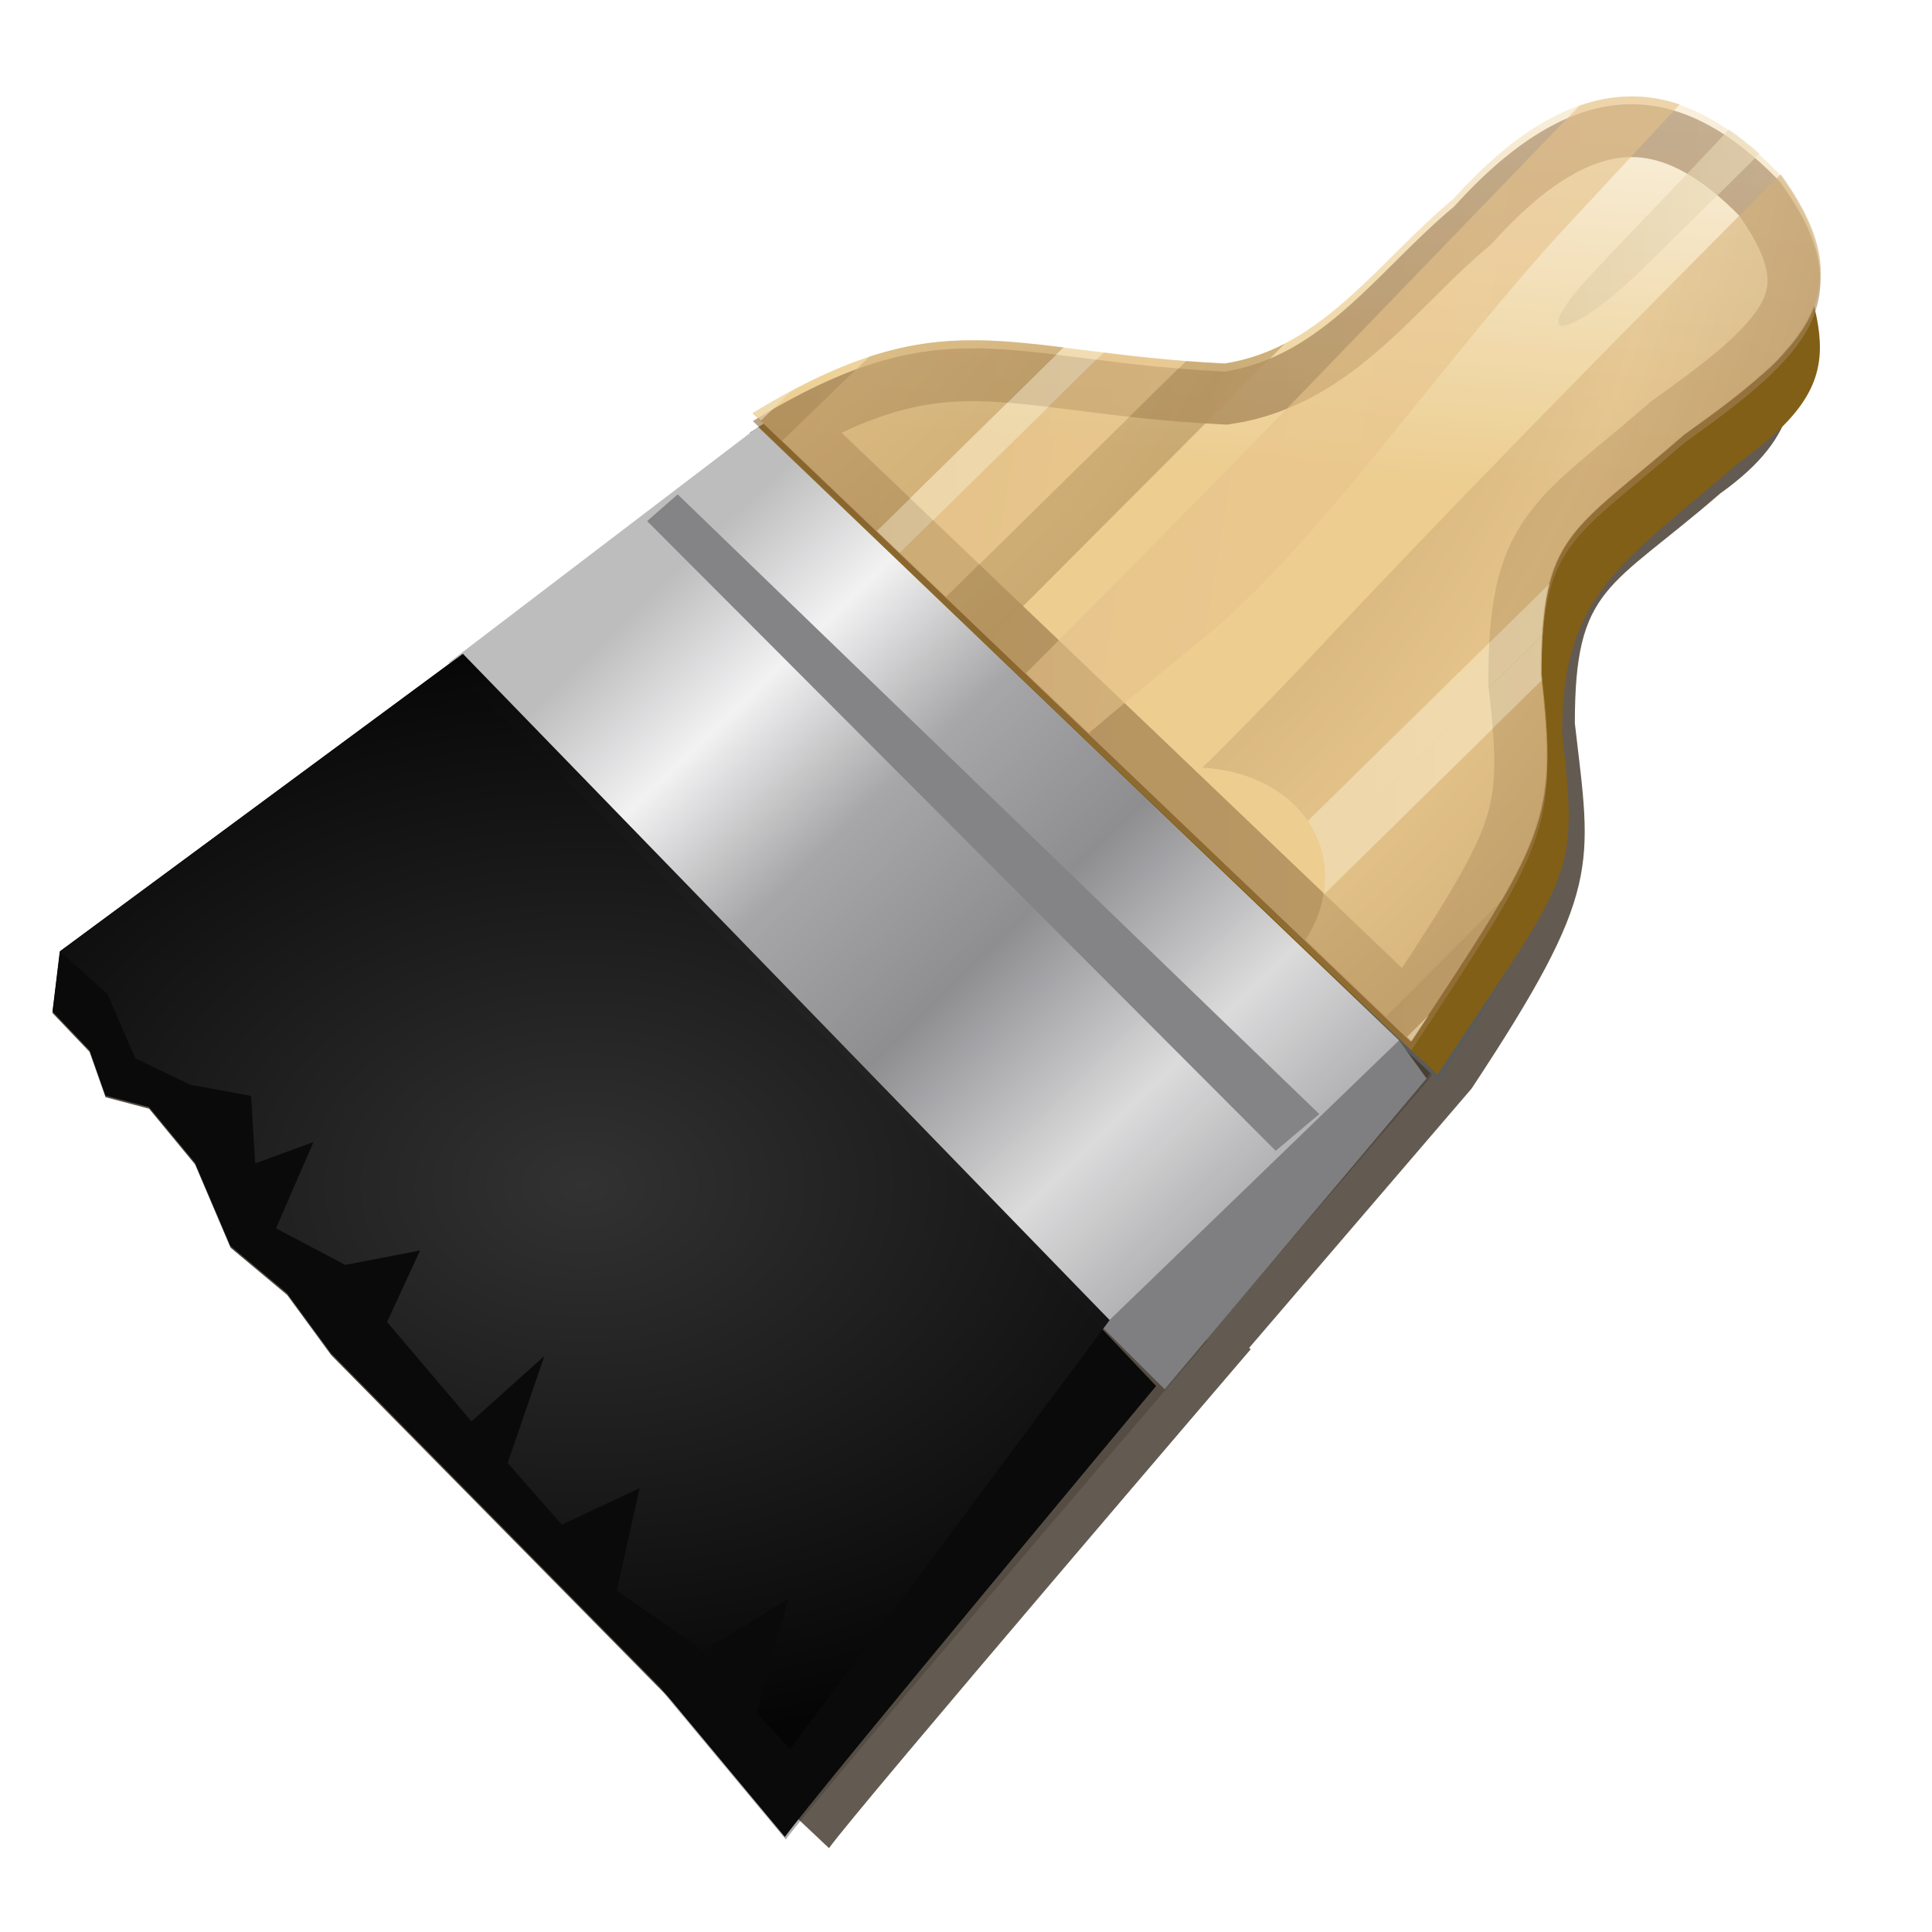 <?xml version="1.0" encoding="UTF-8" standalone="no"?>
<!-- Created with Inkscape (http://www.inkscape.org/) -->

<svg
   xmlns:dc="http://purl.org/dc/elements/1.1/"
   xmlns:cc="http://creativecommons.org/ns#"
   xmlns:rdf="http://www.w3.org/1999/02/22-rdf-syntax-ns#"
   xmlns:svg="http://www.w3.org/2000/svg"
   xmlns="http://www.w3.org/2000/svg"
   xmlns:xlink="http://www.w3.org/1999/xlink"
   xmlns:sodipodi="http://sodipodi.sourceforge.net/DTD/sodipodi-0.dtd"
   xmlns:inkscape="http://www.inkscape.org/namespaces/inkscape"
   width="128"
   height="128"
   viewBox="0 0 33.867 33.867"
   version="1.1"
   id="svg8"
   inkscape:version="0.92.4 (unknown)"
   sodipodi:docname="lc_formatpaintbrush.svg"
   inkscape:export-filename="/home/rizmut/Dokumen/Rizmut/Github/libreoffice-style-karasa-jaga/build/next/cmd/lc_formatpaintbrush.png"
   inkscape:export-xdpi="18.000002"
   inkscape:export-ydpi="18.000002">
  <defs
     id="defs2">
    <filter
       inkscape:collect="always"
       style="color-interpolation-filters:sRGB"
       id="filter1678"
       x="-0.039"
       width="1.078"
       y="-0.04"
       height="1.081">
      <feGaussianBlur
         inkscape:collect="always"
         stdDeviation="1.799"
         id="feGaussianBlur1680" />
    </filter>
    <linearGradient
       inkscape:collect="always"
       xlink:href="#linearGradient12192"
       id="linearGradient12198"
       x1="17.921"
       y1="-43.165"
       x2="73.562"
       y2="-33.862"
       gradientUnits="userSpaceOnUse"
       gradientTransform="matrix(0.231,0.171,-0.171,0.231,-1.357,280.595)" />
    <linearGradient
       inkscape:collect="always"
       id="linearGradient12192">
      <stop
         style="stop-color:#bdbdbe;stop-opacity:1;"
         offset="0"
         id="stop12194" />
      <stop
         id="stop12200"
         offset="0.067"
         style="stop-color:#bdbdbe;stop-opacity:1" />
      <stop
         style="stop-color:#f3f3f3;stop-opacity:0.996"
         offset="0.215"
         id="stop12202" />
      <stop
         id="stop12204"
         offset="0.384"
         style="stop-color:#a7a7a9;stop-opacity:1" />
      <stop
         style="stop-color:#8e8e91;stop-opacity:1"
         offset="0.582"
         id="stop12206" />
      <stop
         id="stop12208"
         offset="0.803"
         style="stop-color:#dcdcdc;stop-opacity:0.992" />
      <stop
         style="stop-color:#a7a7aa;stop-opacity:0.969"
         offset="1"
         id="stop12196" />
    </linearGradient>
    <radialGradient
       inkscape:collect="always"
       xlink:href="#linearGradient892"
       id="radialGradient894"
       cx="9.631"
       cy="284.931"
       fx="9.631"
       fy="284.931"
       r="9.402"
       gradientTransform="matrix(1.434,-0.011,0.008,1.012,-7.118,-2.961)"
       gradientUnits="userSpaceOnUse" />
    <linearGradient
       inkscape:collect="always"
       id="linearGradient892">
      <stop
         style="stop-color:#333333;stop-opacity:0.978"
         offset="0"
         id="stop888" />
      <stop
         style="stop-color:#050505;stop-opacity:1"
         offset="1"
         id="stop890" />
    </linearGradient>
    <filter
       inkscape:collect="always"
       style="color-interpolation-filters:sRGB"
       id="filter1648"
       x="-0.039"
       width="1.079"
       y="-0.04"
       height="1.08">
      <feGaussianBlur
         inkscape:collect="always"
         stdDeviation="1.822"
         id="feGaussianBlur1650" />
    </filter>
    <clipPath
       clipPathUnits="userSpaceOnUse"
       id="clipPath1255">
      <path
         style="fill:#ff00ff;fill-opacity:1;fill-rule:evenodd;stroke:none;stroke-width:1.187px;stroke-linecap:butt;stroke-linejoin:miter;stroke-opacity:1"
         d="m 46.244,51.06 c 14.006,-8.69 18.413,-4.49 34.462,-3.675 7.192,-1.127 11.312,-7.653 16.771,-12.251 9.267,-10.43 16.791,-9.192 23.772,-1.891 6.367,8.868 1.887,13.005 -6.947,19.417 -8.289,7.318 -10.461,7.326 -10.461,17.808 1.239,10.906 0.346,12.152 -9.49,27.284 z"
         id="path1257"
         inkscape:connector-curvature="0"
         sodipodi:nodetypes="cccccccc" />
    </clipPath>
    <clipPath
       id="XMLID_35_">
      <use
         id="use47"
         x="0"
         y="0"
         width="150"
         height="143"
         xlink:href="#XMLID_7_" />
    </clipPath>
    <linearGradient
       id="XMLID_36_"
       x1="20.8"
       y1="52.937"
       x2="64.229"
       gradientUnits="userSpaceOnUse"
       y2="52.937">
      <stop
         offset="0"
         id="stop52"
         style="stop-color:#DCCBA5" />
      <stop
         offset="1"
         id="stop54"
         style="stop-color:#FFF0D0" />
    </linearGradient>
    <radialGradient
       id="XMLID_37_"
       r="121.083"
       cy="15.904"
       cx="19.87"
       gradientUnits="userSpaceOnUse">
      <stop
         offset="0.046"
         id="stop59"
         style="stop-color:#B3925D" />
      <stop
         offset="0.28"
         id="stop61"
         style="stop-color:#DEBC85" />
      <stop
         offset="0.566"
         id="stop63"
         style="stop-color:#B3925D" />
      <stop
         offset="0.789"
         id="stop65"
         style="stop-color:#DEBC85" />
      <stop
         offset="1"
         id="stop67"
         style="stop-color:#B3925D" />
    </radialGradient>
    <linearGradient
       id="XMLID_38_"
       x1="15.87"
       y1="57.24"
       x2="106.54"
       gradientUnits="userSpaceOnUse"
       y2="57.24">
      <stop
         offset="0"
         id="stop72"
         style="stop-color:#DCCBA5" />
      <stop
         offset="1"
         id="stop74"
         style="stop-color:#FFF0D0" />
    </linearGradient>
    <linearGradient
       id="XMLID_39_"
       x1="105.061"
       y1="28.249"
       x2="135.87"
       gradientUnits="userSpaceOnUse"
       y2="28.249">
      <stop
         offset="0"
         id="stop79"
         style="stop-color:#DCCBA5" />
      <stop
         offset="1"
         id="stop81"
         style="stop-color:#FFF0D0" />
    </linearGradient>
    <radialGradient
       id="XMLID_40_"
       r="121.083"
       cy="15.904"
       cx="19.87"
       gradientUnits="userSpaceOnUse">
      <stop
         offset="0.046"
         id="stop86"
         style="stop-color:#B3925D" />
      <stop
         offset="0.28"
         id="stop88"
         style="stop-color:#DEBC85" />
      <stop
         offset="0.566"
         id="stop90"
         style="stop-color:#B3925D" />
      <stop
         offset="0.789"
         id="stop92"
         style="stop-color:#DEBC85" />
      <stop
         offset="1"
         id="stop94"
         style="stop-color:#B3925D" />
    </radialGradient>
    <radialGradient
       inkscape:collect="always"
       id="radialGradient2853"
       r="121.083"
       cx="19.87"
       cy="15.904"
       gradientUnits="userSpaceOnUse"
       xlink:href="#XMLID_41_" />
    <radialGradient
       id="XMLID_41_"
       r="121.083"
       cy="15.904"
       cx="19.87"
       gradientUnits="userSpaceOnUse">
      <stop
         offset="0.046"
         id="stop99"
         style="stop-color:#B3925D" />
      <stop
         offset="0.28"
         id="stop101"
         style="stop-color:#DEBC85" />
      <stop
         offset="0.566"
         id="stop103"
         style="stop-color:#B3925D" />
      <stop
         offset="0.789"
         id="stop105"
         style="stop-color:#DEBC85" />
      <stop
         offset="1"
         id="stop107"
         style="stop-color:#B3925D" />
    </radialGradient>
    <linearGradient
       id="XMLID_42_"
       x1="36.259"
       y1="82.1"
       x2="135.87"
       gradientUnits="userSpaceOnUse"
       y2="82.1">
      <stop
         offset="0"
         id="stop112"
         style="stop-color:#DCCBA5" />
      <stop
         offset="1"
         id="stop114"
         style="stop-color:#FFF0D0" />
    </linearGradient>
    <linearGradient
       id="XMLID_43_"
       x1="71.479"
       y1="102.447"
       x2="112.57"
       gradientUnits="userSpaceOnUse"
       y2="102.447">
      <stop
         offset="0"
         id="stop119"
         style="stop-color:#DCCBA5" />
      <stop
         offset="1"
         id="stop121"
         style="stop-color:#FFF0D0" />
    </linearGradient>
    <linearGradient
       id="XMLID_44_"
       x1="-66.382"
       y1="23.273"
       x2="205.618"
       gradientUnits="userSpaceOnUse"
       y2="67.273">
      <stop
         offset="0.046"
         id="stop126"
         style="stop-color:#E8C48B" />
      <stop
         offset="0.28"
         id="stop128"
         style="stop-color:#CCAD7A" />
      <stop
         offset="0.566"
         id="stop130"
         style="stop-color:#E8C48B" />
      <stop
         offset="0.789"
         id="stop132"
         style="stop-color:#DEBC85" />
      <stop
         offset="1"
         id="stop134"
         style="stop-color:#E8C48B" />
    </linearGradient>
    <linearGradient
       id="XMLID_45_"
       x1="-68.921"
       y1="38.968"
       x2="203.078"
       gradientUnits="userSpaceOnUse"
       y2="82.968">
      <stop
         offset="0.046"
         id="stop139"
         style="stop-color:#E8C48B" />
      <stop
         offset="0.28"
         id="stop141"
         style="stop-color:#CCAD7A" />
      <stop
         offset="0.566"
         id="stop143"
         style="stop-color:#E8C48B" />
      <stop
         offset="0.789"
         id="stop145"
         style="stop-color:#DEBC85" />
      <stop
         offset="1"
         id="stop147"
         style="stop-color:#E8C48B" />
    </linearGradient>
    <linearGradient
       id="XMLID_46_"
       x1="-70.088"
       y1="46.171"
       x2="201.915"
       gradientUnits="userSpaceOnUse"
       y2="90.172">
      <stop
         offset="0.046"
         id="stop152"
         style="stop-color:#E8C48B" />
      <stop
         offset="0.28"
         id="stop154"
         style="stop-color:#CCAD7A" />
      <stop
         offset="0.566"
         id="stop156"
         style="stop-color:#E8C48B" />
      <stop
         offset="0.789"
         id="stop158"
         style="stop-color:#DEBC85" />
      <stop
         offset="1"
         id="stop160"
         style="stop-color:#E8C48B" />
    </linearGradient>
    <linearGradient
       id="XMLID_47_"
       x1="-75.053"
       y1="76.873"
       x2="196.947"
       gradientUnits="userSpaceOnUse"
       y2="120.873">
      <stop
         offset="0.046"
         id="stop165"
         style="stop-color:#E8C48B" />
      <stop
         offset="0.28"
         id="stop167"
         style="stop-color:#CCAD7A" />
      <stop
         offset="0.566"
         id="stop169"
         style="stop-color:#E8C48B" />
      <stop
         offset="0.789"
         id="stop171"
         style="stop-color:#DEBC85" />
      <stop
         offset="1"
         id="stop173"
         style="stop-color:#E8C48B" />
    </linearGradient>
    <linearGradient
       id="XMLID_48_"
       x1="-80.173"
       y1="108.076"
       x2="191.964"
       gradientUnits="userSpaceOnUse"
       y2="152.098">
      <stop
         offset="0.046"
         id="stop178"
         style="stop-color:#E8C48B" />
      <stop
         offset="0.28"
         id="stop180"
         style="stop-color:#CCAD7A" />
      <stop
         offset="0.566"
         id="stop182"
         style="stop-color:#E8C48B" />
      <stop
         offset="0.789"
         id="stop184"
         style="stop-color:#DEBC85" />
      <stop
         offset="1"
         id="stop186"
         style="stop-color:#E8C48B" />
    </linearGradient>
    <linearGradient
       id="XMLID_49_"
       x1="-73.518"
       y1="67.362"
       x2="198.487"
       gradientUnits="userSpaceOnUse"
       y2="111.363">
      <stop
         offset="0.046"
         id="stop191"
         style="stop-color:#E8C48B" />
      <stop
         offset="0.28"
         id="stop193"
         style="stop-color:#CCAD7A" />
      <stop
         offset="0.566"
         id="stop195"
         style="stop-color:#E8C48B" />
      <stop
         offset="0.789"
         id="stop197"
         style="stop-color:#DEBC85" />
      <stop
         offset="1"
         id="stop199"
         style="stop-color:#E8C48B" />
    </linearGradient>
    <radialGradient
       id="XMLID_50_"
       r="121.083"
       cy="15.905"
       cx="19.87"
       gradientUnits="userSpaceOnUse">
      <stop
         offset="0.046"
         id="stop204"
         style="stop-color:#B3925D" />
      <stop
         offset="0.28"
         id="stop206"
         style="stop-color:#DEBC85" />
      <stop
         offset="0.566"
         id="stop208"
         style="stop-color:#B3925D" />
      <stop
         offset="0.789"
         id="stop210"
         style="stop-color:#DEBC85" />
      <stop
         offset="1"
         id="stop212"
         style="stop-color:#B3925D" />
    </radialGradient>
    <radialGradient
       inkscape:collect="always"
       id="radialGradient2855"
       r="121.083"
       cx="19.87"
       cy="15.904"
       gradientUnits="userSpaceOnUse"
       xlink:href="#XMLID_41_" />
    <radialGradient
       id="radialGradient1410"
       r="121.083"
       cy="15.904"
       cx="19.87"
       gradientUnits="userSpaceOnUse">
      <stop
         offset="0.046"
         id="stop1400"
         style="stop-color:#B3925D" />
      <stop
         offset="0.28"
         id="stop1402"
         style="stop-color:#DEBC85" />
      <stop
         offset="0.566"
         id="stop1404"
         style="stop-color:#B3925D" />
      <stop
         offset="0.789"
         id="stop1406"
         style="stop-color:#DEBC85" />
      <stop
         offset="1"
         id="stop1408"
         style="stop-color:#B3925D" />
    </radialGradient>
    <linearGradient
       id="XMLID_52_"
       x1="39.574"
       y1="83.756"
       x2="135.87"
       gradientUnits="userSpaceOnUse"
       y2="83.756">
      <stop
         offset="0"
         id="stop219"
         style="stop-color:#DCCBA5" />
      <stop
         offset="1"
         id="stop221"
         style="stop-color:#FFF0D0" />
    </linearGradient>
    <linearGradient
       inkscape:collect="always"
       xlink:href="#XMLID_34_"
       id="linearGradient1568"
       x1="20.089"
       y1="273.063"
       x2="20.87"
       y2="263.849"
       gradientUnits="userSpaceOnUse"
       gradientTransform="matrix(1.012,0,0,1.012,-0.506,-3.083)" />
    <linearGradient
       id="XMLID_34_"
       x1="75.87"
       y1="25.996"
       x2="75.87"
       gradientUnits="userSpaceOnUse"
       y2="14.069">
      <stop
         offset="0.006"
         id="stop35"
         style="stop-color:#ecce91;stop-opacity:1;" />
      <stop
         offset="1"
         id="stop37"
         style="stop-color:#FFFFFF" />
    </linearGradient>
    <linearGradient
       inkscape:collect="always"
       xlink:href="#linearGradient11226"
       id="linearGradient1285"
       x1="11.928"
       y1="274.963"
       x2="29.653"
       y2="274.963"
       gradientUnits="userSpaceOnUse" />
    <linearGradient
       id="linearGradient11226">
      <stop
         offset="0"
         id="stop11228"
         style="stop-color:#6e4920;stop-opacity:1;" />
      <stop
         offset="1"
         id="stop11230"
         style="stop-color:#89643c;stop-opacity:1;" />
    </linearGradient>
    <clipPath
       clipPathUnits="userSpaceOnUse"
       id="clipPath1305">
      <path
         sodipodi:nodetypes="cccccccc"
         inkscape:connector-curvature="0"
         id="path1307"
         d="m 11.928,272.373 c 3.183,-1.943 4.184,-1.004 7.832,-0.822 1.634,-0.252 2.571,-1.711 3.811,-2.74 2.106,-2.332 3.816,-2.056 5.402,-0.423 1.447,1.983 0.429,2.908 -1.579,4.342 -1.884,1.636 -2.377,1.638 -2.377,3.982 0.281,2.439 0.079,2.717 -2.157,6.102 z"
         style="opacity:1;fill:#000000;fill-opacity:1;fill-rule:evenodd;stroke:none;stroke-width:1.755;stroke-linecap:butt;stroke-linejoin:miter;stroke-miterlimit:4;stroke-dasharray:none;stroke-opacity:1" />
    </clipPath>
    <filter
       inkscape:collect="always"
       style="color-interpolation-filters:sRGB"
       id="filter1287"
       x="-0.045"
       width="1.091"
       y="-0.051"
       height="1.102">
      <feGaussianBlur
         inkscape:collect="always"
         stdDeviation="0.334"
         id="feGaussianBlur1289" />
    </filter>
    <linearGradient
       y2="263.849"
       x2="20.87"
       y1="273.063"
       x1="20.089"
       gradientTransform="matrix(1.036,0,0,1.036,-0.881,-10.065)"
       gradientUnits="userSpaceOnUse"
       id="linearGradient1540"
       xlink:href="#XMLID_34_"
       inkscape:collect="always" />
    <path
       d="M 120.468,31.013 C 111.42,20.662 101.019,15.213 89.54,14.805 66.985,14.002 47.448,33.116 47.253,33.309 l -0.035,0.035 -0.04,0.032 c -0.1,0.081 -10.134,8.301 -22.742,25.508 -8.723,11.904 -9.328,29.413 -4.874,39.464 1.875,4.231 4.528,6.731 7.469,7.039 4.525,0.473 6.196,-5.706 7.966,-12.247 2.234,-8.262 4.767,-17.626 13.995,-15.864 8.873,2.168 7.748,12.052 6.556,22.516 -1.11,9.747 -2.258,19.826 3.973,25.097 12.762,10.797 51.125,-19.841 51.511,-20.152 0.263,-0.187 21.165,-15.141 23.602,-37.027 1.386,-12.43 -3.381,-24.776 -14.166,-36.697 z M 78.579,95.775 c -3.363,0.844 -6.751,0.425 -9.295,-1.149 -1.887,-1.167 -3.169,-2.914 -3.612,-4.92 -1.067,-4.838 2.772,-9.989 8.742,-11.729 v 0 c 3.434,-0.999 6.937,-0.682 9.612,0.873 1.958,1.138 3.305,2.89 3.793,4.931 1.2,5.034 -2.944,10.414 -9.24,11.994 z"
       id="path1151"
       style="opacity:0.5"
       inkscape:connector-curvature="0" />
    <clipPath
       clipPathUnits="userSpaceOnUse"
       id="clipPath1255-7">
      <path
         style="fill:#ff00ff;fill-opacity:1;fill-rule:evenodd;stroke:none;stroke-width:1.187px;stroke-linecap:butt;stroke-linejoin:miter;stroke-opacity:1"
         d="m 46.244,51.06 c 14.006,-8.69 18.413,-4.49 34.462,-3.675 7.192,-1.127 11.312,-7.653 16.771,-12.251 9.267,-10.43 16.791,-9.192 23.772,-1.891 6.367,8.868 1.887,13.005 -6.947,19.417 -8.289,7.318 -10.461,7.326 -10.461,17.808 1.239,10.906 0.346,12.152 -9.49,27.284 z"
         id="path1257-5"
         inkscape:connector-curvature="0"
         sodipodi:nodetypes="cccccccc" />
    </clipPath>
    <clipPath
       id="XMLID_35_-3">
      <use
         id="use47-5"
         x="0"
         y="0"
         width="150"
         height="143"
         xlink:href="#XMLID_7_" />
    </clipPath>
    <linearGradient
       id="XMLID_36_-6"
       x1="20.8"
       y1="52.937"
       x2="64.229"
       gradientUnits="userSpaceOnUse"
       y2="52.937">
      <stop
         offset="0"
         id="stop52-2"
         style="stop-color:#DCCBA5" />
      <stop
         offset="1"
         id="stop54-9"
         style="stop-color:#FFF0D0" />
    </linearGradient>
    <radialGradient
       id="XMLID_37_-1"
       r="121.083"
       cy="15.904"
       cx="19.87"
       gradientUnits="userSpaceOnUse">
      <stop
         offset="0.046"
         id="stop59-2"
         style="stop-color:#B3925D" />
      <stop
         offset="0.28"
         id="stop61-7"
         style="stop-color:#DEBC85" />
      <stop
         offset="0.566"
         id="stop63-0"
         style="stop-color:#B3925D" />
      <stop
         offset="0.789"
         id="stop65-9"
         style="stop-color:#DEBC85" />
      <stop
         offset="1"
         id="stop67-3"
         style="stop-color:#B3925D" />
    </radialGradient>
    <linearGradient
       id="XMLID_38_-6"
       x1="15.87"
       y1="57.24"
       x2="106.54"
       gradientUnits="userSpaceOnUse"
       y2="57.24">
      <stop
         offset="0"
         id="stop72-0"
         style="stop-color:#DCCBA5" />
      <stop
         offset="1"
         id="stop74-6"
         style="stop-color:#FFF0D0" />
    </linearGradient>
    <linearGradient
       id="XMLID_39_-2"
       x1="105.061"
       y1="28.249"
       x2="135.87"
       gradientUnits="userSpaceOnUse"
       y2="28.249">
      <stop
         offset="0"
         id="stop79-6"
         style="stop-color:#DCCBA5" />
      <stop
         offset="1"
         id="stop81-1"
         style="stop-color:#FFF0D0" />
    </linearGradient>
    <radialGradient
       id="XMLID_40_-8"
       r="121.083"
       cy="15.904"
       cx="19.87"
       gradientUnits="userSpaceOnUse">
      <stop
         offset="0.046"
         id="stop86-7"
         style="stop-color:#B3925D" />
      <stop
         offset="0.28"
         id="stop88-9"
         style="stop-color:#DEBC85" />
      <stop
         offset="0.566"
         id="stop90-2"
         style="stop-color:#B3925D" />
      <stop
         offset="0.789"
         id="stop92-0"
         style="stop-color:#DEBC85" />
      <stop
         offset="1"
         id="stop94-2"
         style="stop-color:#B3925D" />
    </radialGradient>
    <radialGradient
       id="XMLID_41_-7"
       r="121.083"
       cy="15.904"
       cx="19.87"
       gradientUnits="userSpaceOnUse">
      <stop
         offset="0.046"
         id="stop99-5"
         style="stop-color:#B3925D" />
      <stop
         offset="0.28"
         id="stop101-9"
         style="stop-color:#DEBC85" />
      <stop
         offset="0.566"
         id="stop103-2"
         style="stop-color:#B3925D" />
      <stop
         offset="0.789"
         id="stop105-2"
         style="stop-color:#DEBC85" />
      <stop
         offset="1"
         id="stop107-8"
         style="stop-color:#B3925D" />
    </radialGradient>
    <linearGradient
       id="XMLID_42_-9"
       x1="36.259"
       y1="82.1"
       x2="135.87"
       gradientUnits="userSpaceOnUse"
       y2="82.1">
      <stop
         offset="0"
         id="stop112-7"
         style="stop-color:#DCCBA5" />
      <stop
         offset="1"
         id="stop114-3"
         style="stop-color:#FFF0D0" />
    </linearGradient>
    <linearGradient
       id="XMLID_43_-6"
       x1="71.479"
       y1="102.447"
       x2="112.57"
       gradientUnits="userSpaceOnUse"
       y2="102.447">
      <stop
         offset="0"
         id="stop119-1"
         style="stop-color:#DCCBA5" />
      <stop
         offset="1"
         id="stop121-2"
         style="stop-color:#FFF0D0" />
    </linearGradient>
    <linearGradient
       id="XMLID_44_-9"
       x1="-66.382"
       y1="23.273"
       x2="205.618"
       gradientUnits="userSpaceOnUse"
       y2="67.273">
      <stop
         offset="0.046"
         id="stop126-3"
         style="stop-color:#E8C48B" />
      <stop
         offset="0.28"
         id="stop128-1"
         style="stop-color:#CCAD7A" />
      <stop
         offset="0.566"
         id="stop130-9"
         style="stop-color:#E8C48B" />
      <stop
         offset="0.789"
         id="stop132-4"
         style="stop-color:#DEBC85" />
      <stop
         offset="1"
         id="stop134-7"
         style="stop-color:#E8C48B" />
    </linearGradient>
    <linearGradient
       id="XMLID_45_-8"
       x1="-68.921"
       y1="38.968"
       x2="203.078"
       gradientUnits="userSpaceOnUse"
       y2="82.968">
      <stop
         offset="0.046"
         id="stop139-4"
         style="stop-color:#E8C48B" />
      <stop
         offset="0.28"
         id="stop141-5"
         style="stop-color:#CCAD7A" />
      <stop
         offset="0.566"
         id="stop143-0"
         style="stop-color:#E8C48B" />
      <stop
         offset="0.789"
         id="stop145-3"
         style="stop-color:#DEBC85" />
      <stop
         offset="1"
         id="stop147-6"
         style="stop-color:#E8C48B" />
    </linearGradient>
    <linearGradient
       id="XMLID_46_-1"
       x1="-70.088"
       y1="46.171"
       x2="201.915"
       gradientUnits="userSpaceOnUse"
       y2="90.172">
      <stop
         offset="0.046"
         id="stop152-0"
         style="stop-color:#E8C48B" />
      <stop
         offset="0.28"
         id="stop154-6"
         style="stop-color:#CCAD7A" />
      <stop
         offset="0.566"
         id="stop156-3"
         style="stop-color:#E8C48B" />
      <stop
         offset="0.789"
         id="stop158-2"
         style="stop-color:#DEBC85" />
      <stop
         offset="1"
         id="stop160-0"
         style="stop-color:#E8C48B" />
    </linearGradient>
    <linearGradient
       id="XMLID_47_-6"
       x1="-75.053"
       y1="76.873"
       x2="196.947"
       gradientUnits="userSpaceOnUse"
       y2="120.873">
      <stop
         offset="0.046"
         id="stop165-1"
         style="stop-color:#E8C48B" />
      <stop
         offset="0.28"
         id="stop167-5"
         style="stop-color:#CCAD7A" />
      <stop
         offset="0.566"
         id="stop169-5"
         style="stop-color:#E8C48B" />
      <stop
         offset="0.789"
         id="stop171-4"
         style="stop-color:#DEBC85" />
      <stop
         offset="1"
         id="stop173-7"
         style="stop-color:#E8C48B" />
    </linearGradient>
    <linearGradient
       id="XMLID_48_-6"
       x1="-80.173"
       y1="108.076"
       x2="191.964"
       gradientUnits="userSpaceOnUse"
       y2="152.098">
      <stop
         offset="0.046"
         id="stop178-5"
         style="stop-color:#E8C48B" />
      <stop
         offset="0.28"
         id="stop180-6"
         style="stop-color:#CCAD7A" />
      <stop
         offset="0.566"
         id="stop182-9"
         style="stop-color:#E8C48B" />
      <stop
         offset="0.789"
         id="stop184-3"
         style="stop-color:#DEBC85" />
      <stop
         offset="1"
         id="stop186-7"
         style="stop-color:#E8C48B" />
    </linearGradient>
    <linearGradient
       id="XMLID_49_-4"
       x1="-73.518"
       y1="67.362"
       x2="198.487"
       gradientUnits="userSpaceOnUse"
       y2="111.363">
      <stop
         offset="0.046"
         id="stop191-5"
         style="stop-color:#E8C48B" />
      <stop
         offset="0.28"
         id="stop193-2"
         style="stop-color:#CCAD7A" />
      <stop
         offset="0.566"
         id="stop195-5"
         style="stop-color:#E8C48B" />
      <stop
         offset="0.789"
         id="stop197-4"
         style="stop-color:#DEBC85" />
      <stop
         offset="1"
         id="stop199-7"
         style="stop-color:#E8C48B" />
    </linearGradient>
    <radialGradient
       id="XMLID_50_-4"
       r="121.083"
       cy="15.905"
       cx="19.87"
       gradientUnits="userSpaceOnUse">
      <stop
         offset="0.046"
         id="stop204-4"
         style="stop-color:#B3925D" />
      <stop
         offset="0.28"
         id="stop206-3"
         style="stop-color:#DEBC85" />
      <stop
         offset="0.566"
         id="stop208-0"
         style="stop-color:#B3925D" />
      <stop
         offset="0.789"
         id="stop210-7"
         style="stop-color:#DEBC85" />
      <stop
         offset="1"
         id="stop212-8"
         style="stop-color:#B3925D" />
    </radialGradient>
    <radialGradient
       id="radialGradient1641"
       r="121.083"
       cy="15.904"
       cx="19.87"
       gradientUnits="userSpaceOnUse">
      <stop
         offset="0.046"
         id="stop1631"
         style="stop-color:#B3925D" />
      <stop
         offset="0.28"
         id="stop1633"
         style="stop-color:#DEBC85" />
      <stop
         offset="0.566"
         id="stop1635"
         style="stop-color:#B3925D" />
      <stop
         offset="0.789"
         id="stop1637"
         style="stop-color:#DEBC85" />
      <stop
         offset="1"
         id="stop1639"
         style="stop-color:#B3925D" />
    </radialGradient>
    <linearGradient
       id="XMLID_52_-8"
       x1="39.574"
       y1="83.756"
       x2="135.87"
       gradientUnits="userSpaceOnUse"
       y2="83.756">
      <stop
         offset="0"
         id="stop219-8"
         style="stop-color:#DCCBA5" />
      <stop
         offset="1"
         id="stop221-4"
         style="stop-color:#FFF0D0" />
    </linearGradient>
    <path
       d="M 120.468,31.013 C 111.42,20.662 101.019,15.213 89.54,14.805 66.985,14.002 47.448,33.116 47.253,33.309 l -0.035,0.035 -0.04,0.032 c -0.1,0.081 -10.134,8.301 -22.742,25.508 -8.723,11.904 -9.328,29.413 -4.874,39.464 1.875,4.231 4.528,6.731 7.469,7.039 4.525,0.473 6.196,-5.706 7.966,-12.247 2.234,-8.262 4.767,-17.626 13.995,-15.864 8.873,2.168 7.748,12.052 6.556,22.516 -1.11,9.747 -2.258,19.826 3.973,25.097 12.762,10.797 51.125,-19.841 51.511,-20.152 0.263,-0.187 21.165,-15.141 23.602,-37.027 1.386,-12.43 -3.381,-24.776 -14.166,-36.697 z M 78.579,95.775 c -3.363,0.844 -6.751,0.425 -9.295,-1.149 -1.887,-1.167 -3.169,-2.914 -3.612,-4.92 -1.067,-4.838 2.772,-9.989 8.742,-11.729 v 0 c 3.434,-0.999 6.937,-0.682 9.612,0.873 1.958,1.138 3.305,2.89 3.793,4.931 1.2,5.034 -2.944,10.414 -9.24,11.994 z"
       id="path1151-4"
       style="opacity:0.5"
       inkscape:connector-curvature="0" />
    <clipPath
       clipPathUnits="userSpaceOnUse"
       id="clipPath1255-1">
      <path
         style="fill:#ff00ff;fill-opacity:1;fill-rule:evenodd;stroke:none;stroke-width:1.187px;stroke-linecap:butt;stroke-linejoin:miter;stroke-opacity:1"
         d="m 46.244,51.06 c 14.006,-8.69 18.413,-4.49 34.462,-3.675 7.192,-1.127 11.312,-7.653 16.771,-12.251 9.267,-10.43 16.791,-9.192 23.772,-1.891 6.367,8.868 1.887,13.005 -6.947,19.417 -8.289,7.318 -10.461,7.326 -10.461,17.808 1.239,10.906 0.346,12.152 -9.49,27.284 z"
         id="path1257-7"
         inkscape:connector-curvature="0"
         sodipodi:nodetypes="cccccccc" />
    </clipPath>
    <clipPath
       id="XMLID_35_-5">
      <use
         id="use47-9"
         x="0"
         y="0"
         width="150"
         height="143"
         xlink:href="#XMLID_7_" />
    </clipPath>
    <radialGradient
       id="XMLID_37_-8"
       r="121.083"
       cy="15.904"
       cx="19.87"
       gradientUnits="userSpaceOnUse">
      <stop
         offset="0.046"
         id="stop59-5"
         style="stop-color:#B3925D" />
      <stop
         offset="0.28"
         id="stop61-74"
         style="stop-color:#DEBC85" />
      <stop
         offset="0.566"
         id="stop63-1"
         style="stop-color:#B3925D" />
      <stop
         offset="0.789"
         id="stop65-8"
         style="stop-color:#DEBC85" />
      <stop
         offset="1"
         id="stop67-5"
         style="stop-color:#B3925D" />
    </radialGradient>
    <radialGradient
       id="XMLID_40_-3"
       r="121.083"
       cy="15.904"
       cx="19.87"
       gradientUnits="userSpaceOnUse">
      <stop
         offset="0.046"
         id="stop86-1"
         style="stop-color:#B3925D" />
      <stop
         offset="0.28"
         id="stop88-8"
         style="stop-color:#DEBC85" />
      <stop
         offset="0.566"
         id="stop90-9"
         style="stop-color:#B3925D" />
      <stop
         offset="0.789"
         id="stop92-6"
         style="stop-color:#DEBC85" />
      <stop
         offset="1"
         id="stop94-4"
         style="stop-color:#B3925D" />
    </radialGradient>
    <radialGradient
       id="XMLID_41_-3"
       r="121.083"
       cy="15.904"
       cx="19.87"
       gradientUnits="userSpaceOnUse">
      <stop
         offset="0.046"
         id="stop99-8"
         style="stop-color:#B3925D" />
      <stop
         offset="0.28"
         id="stop101-6"
         style="stop-color:#DEBC85" />
      <stop
         offset="0.566"
         id="stop103-0"
         style="stop-color:#B3925D" />
      <stop
         offset="0.789"
         id="stop105-4"
         style="stop-color:#DEBC85" />
      <stop
         offset="1"
         id="stop107-88"
         style="stop-color:#B3925D" />
    </radialGradient>
    <radialGradient
       id="XMLID_50_-0"
       r="121.083"
       cy="15.905"
       cx="19.87"
       gradientUnits="userSpaceOnUse">
      <stop
         offset="0.046"
         id="stop204-6"
         style="stop-color:#B3925D" />
      <stop
         offset="0.28"
         id="stop206-4"
         style="stop-color:#DEBC85" />
      <stop
         offset="0.566"
         id="stop208-6"
         style="stop-color:#B3925D" />
      <stop
         offset="0.789"
         id="stop210-2"
         style="stop-color:#DEBC85" />
      <stop
         offset="1"
         id="stop212-5"
         style="stop-color:#B3925D" />
    </radialGradient>
    <radialGradient
       id="radialGradient1846"
       r="121.083"
       cy="15.904"
       cx="19.87"
       gradientUnits="userSpaceOnUse">
      <stop
         offset="0.046"
         id="stop1836"
         style="stop-color:#B3925D" />
      <stop
         offset="0.28"
         id="stop1838"
         style="stop-color:#DEBC85" />
      <stop
         offset="0.566"
         id="stop1840"
         style="stop-color:#B3925D" />
      <stop
         offset="0.789"
         id="stop1842"
         style="stop-color:#DEBC85" />
      <stop
         offset="1"
         id="stop1844"
         style="stop-color:#B3925D" />
    </radialGradient>
    <path
       d="M 120.468,31.013 C 111.42,20.662 101.019,15.213 89.54,14.805 66.985,14.002 47.448,33.116 47.253,33.309 l -0.035,0.035 -0.04,0.032 c -0.1,0.081 -10.134,8.301 -22.742,25.508 -8.723,11.904 -9.328,29.413 -4.874,39.464 1.875,4.231 4.528,6.731 7.469,7.039 4.525,0.473 6.196,-5.706 7.966,-12.247 2.234,-8.262 4.767,-17.626 13.995,-15.864 8.873,2.168 7.748,12.052 6.556,22.516 -1.11,9.747 -2.258,19.826 3.973,25.097 12.762,10.797 51.125,-19.841 51.511,-20.152 0.263,-0.187 21.165,-15.141 23.602,-37.027 1.386,-12.43 -3.381,-24.776 -14.166,-36.697 z M 78.579,95.775 c -3.363,0.844 -6.751,0.425 -9.295,-1.149 -1.887,-1.167 -3.169,-2.914 -3.612,-4.92 -1.067,-4.838 2.772,-9.989 8.742,-11.729 v 0 c 3.434,-0.999 6.937,-0.682 9.612,0.873 1.958,1.138 3.305,2.89 3.793,4.931 1.2,5.034 -2.944,10.414 -9.24,11.994 z"
       id="path1151-2"
       style="opacity:0.5"
       inkscape:connector-curvature="0" />
    <clipPath
       clipPathUnits="userSpaceOnUse"
       id="clipPath1255-19">
      <path
         style="fill:#ff00ff;fill-opacity:1;fill-rule:evenodd;stroke:none;stroke-width:1.187px;stroke-linecap:butt;stroke-linejoin:miter;stroke-opacity:1"
         d="m 46.244,51.06 c 14.006,-8.69 18.413,-4.49 34.462,-3.675 7.192,-1.127 11.312,-7.653 16.771,-12.251 9.267,-10.43 16.791,-9.192 23.772,-1.891 6.367,8.868 1.887,13.005 -6.947,19.417 -8.289,7.318 -10.461,7.326 -10.461,17.808 1.239,10.906 0.346,12.152 -9.49,27.284 z"
         id="path1257-6"
         inkscape:connector-curvature="0"
         sodipodi:nodetypes="cccccccc" />
    </clipPath>
    <clipPath
       id="XMLID_35_-2">
      <use
         id="use47-54"
         x="0"
         y="0"
         width="150"
         height="143"
         xlink:href="#XMLID_7_" />
    </clipPath>
    <radialGradient
       id="XMLID_37_-6"
       r="121.083"
       cy="15.904"
       cx="19.87"
       gradientUnits="userSpaceOnUse">
      <stop
         offset="0.046"
         id="stop59-0"
         style="stop-color:#B3925D" />
      <stop
         offset="0.28"
         id="stop61-5"
         style="stop-color:#DEBC85" />
      <stop
         offset="0.566"
         id="stop63-02"
         style="stop-color:#B3925D" />
      <stop
         offset="0.789"
         id="stop65-94"
         style="stop-color:#DEBC85" />
      <stop
         offset="1"
         id="stop67-35"
         style="stop-color:#B3925D" />
    </radialGradient>
    <radialGradient
       id="XMLID_40_-6"
       r="121.083"
       cy="15.904"
       cx="19.87"
       gradientUnits="userSpaceOnUse">
      <stop
         offset="0.046"
         id="stop86-9"
         style="stop-color:#B3925D" />
      <stop
         offset="0.28"
         id="stop88-4"
         style="stop-color:#DEBC85" />
      <stop
         offset="0.566"
         id="stop90-22"
         style="stop-color:#B3925D" />
      <stop
         offset="0.789"
         id="stop92-64"
         style="stop-color:#DEBC85" />
      <stop
         offset="1"
         id="stop94-1"
         style="stop-color:#B3925D" />
    </radialGradient>
    <radialGradient
       id="XMLID_41_-8"
       r="121.083"
       cy="15.904"
       cx="19.87"
       gradientUnits="userSpaceOnUse">
      <stop
         offset="0.046"
         id="stop99-89"
         style="stop-color:#B3925D" />
      <stop
         offset="0.28"
         id="stop101-2"
         style="stop-color:#DEBC85" />
      <stop
         offset="0.566"
         id="stop103-8"
         style="stop-color:#B3925D" />
      <stop
         offset="0.789"
         id="stop105-8"
         style="stop-color:#DEBC85" />
      <stop
         offset="1"
         id="stop107-86"
         style="stop-color:#B3925D" />
    </radialGradient>
    <radialGradient
       id="XMLID_50_-7"
       r="121.083"
       cy="15.905"
       cx="19.87"
       gradientUnits="userSpaceOnUse">
      <stop
         offset="0.046"
         id="stop204-9"
         style="stop-color:#B3925D" />
      <stop
         offset="0.28"
         id="stop206-39"
         style="stop-color:#DEBC85" />
      <stop
         offset="0.566"
         id="stop208-2"
         style="stop-color:#B3925D" />
      <stop
         offset="0.789"
         id="stop210-8"
         style="stop-color:#DEBC85" />
      <stop
         offset="1"
         id="stop212-3"
         style="stop-color:#B3925D" />
    </radialGradient>
    <radialGradient
       id="radialGradient2051"
       r="121.083"
       cy="15.904"
       cx="19.87"
       gradientUnits="userSpaceOnUse">
      <stop
         offset="0.046"
         id="stop2041"
         style="stop-color:#B3925D" />
      <stop
         offset="0.28"
         id="stop2043"
         style="stop-color:#DEBC85" />
      <stop
         offset="0.566"
         id="stop2045"
         style="stop-color:#B3925D" />
      <stop
         offset="0.789"
         id="stop2047"
         style="stop-color:#DEBC85" />
      <stop
         offset="1"
         id="stop2049"
         style="stop-color:#B3925D" />
    </radialGradient>
    <path
       d="M 120.468,31.013 C 111.42,20.662 101.019,15.213 89.54,14.805 66.985,14.002 47.448,33.116 47.253,33.309 l -0.035,0.035 -0.04,0.032 c -0.1,0.081 -10.134,8.301 -22.742,25.508 -8.723,11.904 -9.328,29.413 -4.874,39.464 1.875,4.231 4.528,6.731 7.469,7.039 4.525,0.473 6.196,-5.706 7.966,-12.247 2.234,-8.262 4.767,-17.626 13.995,-15.864 8.873,2.168 7.748,12.052 6.556,22.516 -1.11,9.747 -2.258,19.826 3.973,25.097 12.762,10.797 51.125,-19.841 51.511,-20.152 0.263,-0.187 21.165,-15.141 23.602,-37.027 1.386,-12.43 -3.381,-24.776 -14.166,-36.697 z M 78.579,95.775 c -3.363,0.844 -6.751,0.425 -9.295,-1.149 -1.887,-1.167 -3.169,-2.914 -3.612,-4.92 -1.067,-4.838 2.772,-9.989 8.742,-11.729 v 0 c 3.434,-0.999 6.937,-0.682 9.612,0.873 1.958,1.138 3.305,2.89 3.793,4.931 1.2,5.034 -2.944,10.414 -9.24,11.994 z"
       id="path1151-49"
       style="opacity:0.5"
       inkscape:connector-curvature="0" />
    <clipPath
       clipPathUnits="userSpaceOnUse"
       id="clipPath1255-5">
      <path
         style="fill:#ff00ff;fill-opacity:1;fill-rule:evenodd;stroke:none;stroke-width:1.187px;stroke-linecap:butt;stroke-linejoin:miter;stroke-opacity:1"
         d="m 46.244,51.06 c 14.006,-8.69 18.413,-4.49 34.462,-3.675 7.192,-1.127 11.312,-7.653 16.771,-12.251 9.267,-10.43 16.791,-9.192 23.772,-1.891 6.367,8.868 1.887,13.005 -6.947,19.417 -8.289,7.318 -10.461,7.326 -10.461,17.808 1.239,10.906 0.346,12.152 -9.49,27.284 z"
         id="path1257-9"
         inkscape:connector-curvature="0"
         sodipodi:nodetypes="cccccccc" />
    </clipPath>
    <clipPath
       id="XMLID_35_-7">
      <use
         id="use47-8"
         x="0"
         y="0"
         width="150"
         height="143"
         xlink:href="#XMLID_7_" />
    </clipPath>
    <radialGradient
       id="XMLID_37_-83"
       r="121.083"
       cy="15.904"
       cx="19.87"
       gradientUnits="userSpaceOnUse">
      <stop
         offset="0.046"
         id="stop59-7"
         style="stop-color:#B3925D" />
      <stop
         offset="0.28"
         id="stop61-9"
         style="stop-color:#DEBC85" />
      <stop
         offset="0.566"
         id="stop63-3"
         style="stop-color:#B3925D" />
      <stop
         offset="0.789"
         id="stop65-7"
         style="stop-color:#DEBC85" />
      <stop
         offset="1"
         id="stop67-8"
         style="stop-color:#B3925D" />
    </radialGradient>
    <radialGradient
       id="XMLID_40_-88"
       r="121.083"
       cy="15.904"
       cx="19.87"
       gradientUnits="userSpaceOnUse">
      <stop
         offset="0.046"
         id="stop86-5"
         style="stop-color:#B3925D" />
      <stop
         offset="0.28"
         id="stop88-84"
         style="stop-color:#DEBC85" />
      <stop
         offset="0.566"
         id="stop90-3"
         style="stop-color:#B3925D" />
      <stop
         offset="0.789"
         id="stop92-7"
         style="stop-color:#DEBC85" />
      <stop
         offset="1"
         id="stop94-13"
         style="stop-color:#B3925D" />
    </radialGradient>
    <radialGradient
       id="XMLID_41_-0"
       r="121.083"
       cy="15.904"
       cx="19.87"
       gradientUnits="userSpaceOnUse">
      <stop
         offset="0.046"
         id="stop99-9"
         style="stop-color:#B3925D" />
      <stop
         offset="0.28"
         id="stop101-7"
         style="stop-color:#DEBC85" />
      <stop
         offset="0.566"
         id="stop103-9"
         style="stop-color:#B3925D" />
      <stop
         offset="0.789"
         id="stop105-9"
         style="stop-color:#DEBC85" />
      <stop
         offset="1"
         id="stop107-3"
         style="stop-color:#B3925D" />
    </radialGradient>
    <radialGradient
       id="XMLID_50_-79"
       r="121.083"
       cy="15.905"
       cx="19.87"
       gradientUnits="userSpaceOnUse">
      <stop
         offset="0.046"
         id="stop204-7"
         style="stop-color:#B3925D" />
      <stop
         offset="0.28"
         id="stop206-49"
         style="stop-color:#DEBC85" />
      <stop
         offset="0.566"
         id="stop208-1"
         style="stop-color:#B3925D" />
      <stop
         offset="0.789"
         id="stop210-70"
         style="stop-color:#DEBC85" />
      <stop
         offset="1"
         id="stop212-6"
         style="stop-color:#B3925D" />
    </radialGradient>
    <radialGradient
       id="radialGradient2051-5"
       r="121.083"
       cy="15.904"
       cx="19.87"
       gradientUnits="userSpaceOnUse">
      <stop
         offset="0.046"
         id="stop2041-3"
         style="stop-color:#B3925D" />
      <stop
         offset="0.28"
         id="stop2043-9"
         style="stop-color:#DEBC85" />
      <stop
         offset="0.566"
         id="stop2045-4"
         style="stop-color:#B3925D" />
      <stop
         offset="0.789"
         id="stop2047-1"
         style="stop-color:#DEBC85" />
      <stop
         offset="1"
         id="stop2049-5"
         style="stop-color:#B3925D" />
    </radialGradient>
    <path
       d="M 120.468,31.013 C 111.42,20.662 101.019,15.213 89.54,14.805 66.985,14.002 47.448,33.116 47.253,33.309 l -0.035,0.035 -0.04,0.032 c -0.1,0.081 -10.134,8.301 -22.742,25.508 -8.723,11.904 -9.328,29.413 -4.874,39.464 1.875,4.231 4.528,6.731 7.469,7.039 4.525,0.473 6.196,-5.706 7.966,-12.247 2.234,-8.262 4.767,-17.626 13.995,-15.864 8.873,2.168 7.748,12.052 6.556,22.516 -1.11,9.747 -2.258,19.826 3.973,25.097 12.762,10.797 51.125,-19.841 51.511,-20.152 0.263,-0.187 21.165,-15.141 23.602,-37.027 1.386,-12.43 -3.381,-24.776 -14.166,-36.697 z M 78.579,95.775 c -3.363,0.844 -6.751,0.425 -9.295,-1.149 -1.887,-1.167 -3.169,-2.914 -3.612,-4.92 -1.067,-4.838 2.772,-9.989 8.742,-11.729 v 0 c 3.434,-0.999 6.937,-0.682 9.612,0.873 1.958,1.138 3.305,2.89 3.793,4.931 1.2,5.034 -2.944,10.414 -9.24,11.994 z"
       id="path1151-9"
       style="opacity:0.5"
       inkscape:connector-curvature="0" />
    <clipPath
       id="XMLID_35_-23">
      <use
         id="use47-1"
         x="0"
         y="0"
         width="150"
         height="143"
         xlink:href="#XMLID_7_" />
    </clipPath>
    <radialGradient
       id="XMLID_37_-2"
       r="121.083"
       cy="15.904"
       cx="19.87"
       gradientUnits="userSpaceOnUse">
      <stop
         offset="0.046"
         id="stop59-24"
         style="stop-color:#B3925D" />
      <stop
         offset="0.28"
         id="stop61-51"
         style="stop-color:#DEBC85" />
      <stop
         offset="0.566"
         id="stop63-7"
         style="stop-color:#B3925D" />
      <stop
         offset="0.789"
         id="stop65-5"
         style="stop-color:#DEBC85" />
      <stop
         offset="1"
         id="stop67-7"
         style="stop-color:#B3925D" />
    </radialGradient>
    <radialGradient
       id="XMLID_40_-33"
       r="121.083"
       cy="15.904"
       cx="19.87"
       gradientUnits="userSpaceOnUse">
      <stop
         offset="0.046"
         id="stop86-79"
         style="stop-color:#B3925D" />
      <stop
         offset="0.28"
         id="stop88-86"
         style="stop-color:#DEBC85" />
      <stop
         offset="0.566"
         id="stop90-7"
         style="stop-color:#B3925D" />
      <stop
         offset="0.789"
         id="stop92-04"
         style="stop-color:#DEBC85" />
      <stop
         offset="1"
         id="stop94-8"
         style="stop-color:#B3925D" />
    </radialGradient>
    <radialGradient
       id="XMLID_41_-81"
       r="121.083"
       cy="15.904"
       cx="19.87"
       gradientUnits="userSpaceOnUse">
      <stop
         offset="0.046"
         id="stop99-6"
         style="stop-color:#B3925D" />
      <stop
         offset="0.28"
         id="stop101-8"
         style="stop-color:#DEBC85" />
      <stop
         offset="0.566"
         id="stop103-5"
         style="stop-color:#B3925D" />
      <stop
         offset="0.789"
         id="stop105-21"
         style="stop-color:#DEBC85" />
      <stop
         offset="1"
         id="stop107-9"
         style="stop-color:#B3925D" />
    </radialGradient>
    <radialGradient
       id="XMLID_50_-1"
       r="121.083"
       cy="15.905"
       cx="19.87"
       gradientUnits="userSpaceOnUse">
      <stop
         offset="0.046"
         id="stop204-72"
         style="stop-color:#B3925D" />
      <stop
         offset="0.28"
         id="stop206-41"
         style="stop-color:#DEBC85" />
      <stop
         offset="0.566"
         id="stop208-65"
         style="stop-color:#B3925D" />
      <stop
         offset="0.789"
         id="stop210-78"
         style="stop-color:#DEBC85" />
      <stop
         offset="1"
         id="stop212-59"
         style="stop-color:#B3925D" />
    </radialGradient>
    <radialGradient
       id="radialGradient1743"
       r="121.083"
       cy="15.904"
       cx="19.87"
       gradientUnits="userSpaceOnUse">
      <stop
         offset="0.046"
         id="stop1733"
         style="stop-color:#B3925D" />
      <stop
         offset="0.28"
         id="stop1735"
         style="stop-color:#DEBC85" />
      <stop
         offset="0.566"
         id="stop1737"
         style="stop-color:#B3925D" />
      <stop
         offset="0.789"
         id="stop1739"
         style="stop-color:#DEBC85" />
      <stop
         offset="1"
         id="stop1741"
         style="stop-color:#B3925D" />
    </radialGradient>
    <path
       d="M 120.468,31.013 C 111.42,20.662 101.019,15.213 89.54,14.805 66.985,14.002 47.448,33.116 47.253,33.309 l -0.035,0.035 -0.04,0.032 c -0.1,0.081 -10.134,8.301 -22.742,25.508 -8.723,11.904 -9.328,29.413 -4.874,39.464 1.875,4.231 4.528,6.731 7.469,7.039 4.525,0.473 6.196,-5.706 7.966,-12.247 2.234,-8.262 4.767,-17.626 13.995,-15.864 8.873,2.168 7.748,12.052 6.556,22.516 -1.11,9.747 -2.258,19.826 3.973,25.097 12.762,10.797 51.125,-19.841 51.511,-20.152 0.263,-0.187 21.165,-15.141 23.602,-37.027 1.386,-12.43 -3.381,-24.776 -14.166,-36.697 z M 78.579,95.775 c -3.363,0.844 -6.751,0.425 -9.295,-1.149 -1.887,-1.167 -3.169,-2.914 -3.612,-4.92 -1.067,-4.838 2.772,-9.989 8.742,-11.729 v 0 c 3.434,-0.999 6.937,-0.682 9.612,0.873 1.958,1.138 3.305,2.89 3.793,4.931 1.2,5.034 -2.944,10.414 -9.24,11.994 z"
       id="XMLID_7_"
       style="opacity:0.5"
       inkscape:connector-curvature="0" />
    <clipPath
       clipPathUnits="userSpaceOnUse"
       id="clipPath3074">
      <path
         style="fill:#ff00ff;fill-opacity:1;fill-rule:evenodd;stroke:none;stroke-width:1.119px;stroke-linecap:butt;stroke-linejoin:miter;stroke-opacity:1"
         d="m 40.531,38.985 c 13.206,-8.194 17.362,-4.234 32.495,-3.465 6.782,-1.063 10.667,-7.216 15.813,-11.552 8.738,-9.834 15.832,-8.667 22.415,-1.783 6.004,8.362 1.779,12.263 -6.55,18.308 -7.816,6.9 -9.864,6.908 -9.864,16.792 1.168,10.283 0.327,11.458 -8.948,25.727 z"
         id="path3076"
         inkscape:connector-curvature="0"
         sodipodi:nodetypes="cccccccc" />
    </clipPath>
  </defs>
  <sodipodi:namedview
     id="base"
     pagecolor="#ffffff"
     bordercolor="#666666"
     borderopacity="1.0"
     inkscape:pageopacity="0.0"
     inkscape:pageshadow="2"
     inkscape:zoom="2.8"
     inkscape:cx="-57.120048"
     inkscape:cy="71.700301"
     inkscape:document-units="mm"
     inkscape:current-layer="g912"
     showgrid="false"
     units="px"
     inkscape:window-width="1366"
     inkscape:window-height="707"
     inkscape:window-x="0"
     inkscape:window-y="0"
     inkscape:window-maximized="1"
     inkscape:snap-global="false" />
  <g
     inkscape:label="Layer 1"
     inkscape:groupmode="layer"
     id="layer1"
     transform="translate(0,-263.133)">
    <g
       id="g912"
       transform="matrix(1.03,0,0,1.03,0.978,-9.929)">
      <path
         sodipodi:nodetypes="sccccccccccccccccccccccccs"
         inkscape:connector-curvature="0"
         style="opacity:0.57;fill:#000000;fill-opacity:1;fill-rule:evenodd;stroke:none;stroke-width:1px;stroke-linecap:butt;stroke-linejoin:miter;stroke-opacity:1;filter:url(#filter1678)"
         d="m 100.773,14.99 c -3.322,0.068 -6.886,1.989 -10.82,6.346 -4.634,3.842 -8.132,9.294 -14.238,10.236 -13.626,-0.681 -17.37,-4.191 -29.262,3.07 l 0.045,0.043 L 30.516,48.215 30.553,48.25 2.143,68 l -0.465,3.818 2.359,2.473 1.014,2.877 2.762,0.727 2.924,3.543 2.254,5.289 3.598,3.004 2.789,3.812 20.979,21.295 7.891,9.47 c 1.786,-2.5 26.777,-31.679 26.777,-31.679 l -0.094,-0.094 14.121,-16.461 c 8.352,-12.644 7.61,-14.085 6.559,-23.197 0,-8.758 1.845,-6.765 8.883,-12.879 5.347,-3.82 7.821,-7.971 7.816,-12.055 0.824,-2.282 0.281,-4.827 -2.172,-8.189 -2.964,-3.05 -6.042,-4.832 -9.363,-4.764 z"
         transform="matrix(0.268,0,0,0.268,-0.506,263.101)"
         id="path1656" />
      <path
         style="fill:#5a5c5a;fill-opacity:1;fill-rule:evenodd;stroke:none;stroke-width:0.268px;stroke-linecap:butt;stroke-linejoin:miter;stroke-opacity:1"
         d="m 11.953,272.897 c 3.183,-1.943 4.227,-0.987 7.874,-0.805 1.634,-0.252 2.571,-1.711 3.811,-2.74 2.106,-2.332 4.014,-2.038 5.6,-0.405 0.732,2.341 0.231,3.426 -1.777,4.859 -1.884,1.636 -2.377,1.103 -2.377,3.447 0.281,2.439 0.48,2.824 -1.755,6.208 z"
         id="path1528"
         inkscape:connector-curvature="0"
         sodipodi:nodetypes="cccccccc" />
      <path
         sodipodi:nodetypes="sccccccccccccccccccccccccs"
         inkscape:connector-curvature="0"
         id="path1611"
         transform="matrix(0.268,0,0,0.268,-0.506,263.101)"
         d="m 100.773,14.99 c -3.322,0.068 -6.886,1.989 -10.82,6.346 -4.634,3.842 -8.132,9.294 -14.238,10.236 -13.626,-0.681 -17.37,-4.191 -29.262,3.07 l 0.045,0.043 L 30.516,48.215 30.553,48.25 2.143,68 l -0.465,3.818 2.359,2.473 1.014,2.877 2.762,0.727 2.924,3.543 2.254,5.289 3.598,3.004 2.789,3.812 20.979,21.295 10.633,10.018 c 1.786,-2.5 26.777,-31.679 26.777,-31.679 l -0.094,-0.094 14.121,-16.461 c 8.352,-12.644 7.61,-14.085 6.559,-23.197 0,-8.758 2.188,-8.478 9.226,-14.592 5.347,-3.82 4.737,-6.806 4.732,-10.89 0.824,-2.282 0.281,-4.827 -2.172,-8.189 -2.964,-3.05 -6.042,-4.832 -9.363,-4.764 z"
         style="opacity:0.91;fill:#42392d;fill-opacity:1;fill-rule:evenodd;stroke:none;stroke-width:1px;stroke-linecap:butt;stroke-linejoin:miter;stroke-opacity:1;filter:url(#filter1648)" />
      <path
         style="fill:#5a5c5a;fill-opacity:1;fill-rule:evenodd;stroke:none;stroke-width:0.274px;stroke-linecap:butt;stroke-linejoin:miter;stroke-opacity:1"
         d="m 11.883,272.678 c 3.261,-1.991 4.33,-1.011 8.067,-0.825 1.674,-0.258 2.634,-1.753 3.905,-2.807 2.158,-2.39 4.112,-2.087 5.737,-0.415 0.75,2.398 0.236,3.51 -1.82,4.979 -1.93,1.677 -2.436,1.13 -2.436,3.532 0.288,2.499 0.492,2.894 -1.798,6.361 z"
         id="path1528-3"
         inkscape:connector-curvature="0"
         sodipodi:nodetypes="cccccccc" />
      <path
         sodipodi:nodetypes="cccccccc"
         inkscape:connector-curvature="0"
         id="path1530-6"
         d="m 11.814,272.47 c 3.261,-1.991 4.33,-1.011 8.067,-0.825 1.674,-0.258 2.634,-1.753 3.905,-2.807 2.158,-2.39 3.909,-2.106 5.535,-0.433 0.75,2.398 1.356,3.124 -0.7,4.593 -1.93,1.677 -2.986,2.185 -2.986,4.586 0.288,2.499 0.171,2.345 -2.12,5.812 z"
         style="fill:#825f16;fill-opacity:1;fill-rule:evenodd;stroke:none;stroke-width:0.274px;stroke-linecap:butt;stroke-linejoin:miter;stroke-opacity:1" />
      <path
         sodipodi:nodetypes="cccccccc"
         inkscape:connector-curvature="0"
         id="path1504"
         d="m 11.858,272.141 c 3.261,-1.991 4.287,-1.029 8.024,-0.842 1.674,-0.258 2.634,-1.753 3.905,-2.807 2.158,-2.39 3.909,-2.106 5.535,-0.433 1.482,2.032 0.439,2.98 -1.617,4.449 -1.93,1.677 -2.436,1.678 -2.436,4.08 0.288,2.499 0.081,2.784 -2.209,6.251 z"
         style="fill:url(#linearGradient1540);fill-opacity:1;fill-rule:evenodd;stroke:none;stroke-width:0.274px;stroke-linecap:butt;stroke-linejoin:miter;stroke-opacity:1" />
      <path
         transform="matrix(1.025,0,0,1.025,-0.363,-6.907)"
         style="opacity:0.676;fill:url(#linearGradient1568);fill-opacity:1;fill-rule:evenodd;stroke:url(#linearGradient1285);stroke-width:1.755;stroke-linecap:butt;stroke-linejoin:miter;stroke-miterlimit:4;stroke-dasharray:none;stroke-opacity:1;filter:url(#filter1287)"
         d="m 11.928,272.373 c 3.183,-1.943 4.184,-1.004 7.832,-0.822 1.634,-0.252 2.571,-1.711 3.811,-2.74 2.106,-2.332 3.816,-2.056 5.402,-0.423 1.447,1.983 0.429,2.908 -1.579,4.342 -1.884,1.636 -2.377,1.638 -2.377,3.982 0.281,2.439 0.079,2.717 -2.157,6.102 z"
         id="path1277"
         inkscape:connector-curvature="0"
         sodipodi:nodetypes="cccccccc"
         clip-path="url(#clipPath1305)" />
      <g
         transform="matrix(0.233,0,0,0.229,1.091,260.443)"
         id="g41"
         style="overflow:visible;opacity:0.6"
         clip-path="url(#clipPath1255)"
         mask="none">
        <defs
           id="defs43">
          <path
             d="M 120.468,31.013 C 111.42,20.662 101.019,15.213 89.54,14.805 66.985,14.002 47.448,33.116 47.253,33.309 l -0.035,0.035 -0.04,0.032 c -0.1,0.081 -10.134,8.301 -22.742,25.508 -8.723,11.904 -9.328,29.413 -4.874,39.464 1.875,4.231 4.528,6.731 7.469,7.039 4.525,0.473 6.196,-5.706 7.966,-12.247 2.234,-8.262 4.767,-17.626 13.995,-15.864 8.873,2.168 7.748,12.052 6.556,22.516 -1.11,9.747 -2.258,19.826 3.973,25.097 12.762,10.797 51.125,-19.841 51.511,-20.152 0.263,-0.187 21.165,-15.141 23.602,-37.027 1.386,-12.43 -3.381,-24.776 -14.166,-36.697 z M 78.579,95.775 c -3.363,0.844 -6.751,0.425 -9.295,-1.149 -1.887,-1.167 -3.169,-2.914 -3.612,-4.92 -1.067,-4.838 2.772,-9.989 8.742,-11.729 v 0 c 3.434,-0.999 6.937,-0.682 9.612,0.873 1.958,1.138 3.305,2.89 3.793,4.931 1.2,5.034 -2.944,10.414 -9.24,11.994 z"
             id="path1176"
             style="opacity:0.5"
             inkscape:connector-curvature="0" />
        </defs>
        <clipPath
           id="clipPath1452">
          <use
             id="use1450"
             x="0"
             y="0"
             width="150"
             height="143"
             xlink:href="#XMLID_7_" />
        </clipPath>
        <g
           clip-path="url(#XMLID_35_)"
           id="g49">
          <linearGradient
             id="linearGradient1458"
             x1="20.8"
             y1="52.937"
             x2="64.229"
             gradientUnits="userSpaceOnUse"
             y2="52.937">
            <stop
               offset="0"
               id="stop1454"
               style="stop-color:#DCCBA5" />
            <stop
               offset="1"
               id="stop1456"
               style="stop-color:#FFF0D0" />
          </linearGradient>
          <path
             id="path56"
             d="M 60.754,34.488 C 52.965,41.615 40.535,54.045 41.695,50.233 34.481,57.448 22.329,68.99 20.8,73.482 c 5.477,-1.214 24.627,-20.353 39.125,-34.85 4.972,-4.972 6.133,-8.784 0.829,-4.144 z"
             style="fill:url(#XMLID_36_)"
             inkscape:connector-curvature="0" />
          <radialGradient
             id="radialGradient1471"
             r="121.083"
             cy="15.904"
             cx="19.87"
             gradientUnits="userSpaceOnUse">
            <stop
               offset="0.046"
               id="stop1461"
               style="stop-color:#B3925D" />
            <stop
               offset="0.28"
               id="stop1463"
               style="stop-color:#DEBC85" />
            <stop
               offset="0.566"
               id="stop1465"
               style="stop-color:#B3925D" />
            <stop
               offset="0.789"
               id="stop1467"
               style="stop-color:#DEBC85" />
            <stop
               offset="1"
               id="stop1469"
               style="stop-color:#B3925D" />
          </radialGradient>
          <path
             id="path69"
             d="m 91.398,11.904 c -0.593,0.562 -1.194,1.129 -1.808,1.703 -24.305,22.36 -49.179,47.57 -73.721,71.518 V 99.261 L 103.225,11.905 H 91.398 Z"
             style="fill:url(#XMLID_37_)"
             inkscape:connector-curvature="0" />
          <linearGradient
             id="linearGradient1478"
             x1="15.87"
             y1="57.24"
             x2="106.54"
             gradientUnits="userSpaceOnUse"
             y2="57.24">
            <stop
               offset="0"
               id="stop1474"
               style="stop-color:#DCCBA5" />
            <stop
               offset="1"
               id="stop1476"
               style="stop-color:#FFF0D0" />
          </linearGradient>
          <polygon
             id="polygon76"
             points="103.226,11.904 15.87,99.261 15.87,102.575 106.541,11.904 "
             style="fill:url(#XMLID_38_)" />
          <linearGradient
             id="linearGradient1485"
             x1="105.061"
             y1="28.249"
             x2="135.87"
             gradientUnits="userSpaceOnUse"
             y2="28.249">
            <stop
               offset="0"
               id="stop1481"
               style="stop-color:#DCCBA5" />
            <stop
               offset="1"
               id="stop1483"
               style="stop-color:#FFF0D0" />
          </linearGradient>
          <path
             id="path83"
             d="m 122.902,22.06 c 3.812,-1.161 -8.617,11.269 -15.744,19.058 -4.64,5.304 -0.828,4.144 4.144,-0.829 8.048,-8.047 17.521,-17.526 24.568,-25.306 v -3.079 h -2.834 c -3.584,3.506 -7.213,7.235 -10.134,10.156 z"
             style="fill:url(#XMLID_39_)"
             inkscape:connector-curvature="0" />
          <radialGradient
             id="radialGradient1498"
             r="121.083"
             cy="15.904"
             cx="19.87"
             gradientUnits="userSpaceOnUse">
            <stop
               offset="0.046"
               id="stop1488"
               style="stop-color:#B3925D" />
            <stop
               offset="0.28"
               id="stop1490"
               style="stop-color:#DEBC85" />
            <stop
               offset="0.566"
               id="stop1492"
               style="stop-color:#B3925D" />
            <stop
               offset="0.789"
               id="stop1494"
               style="stop-color:#DEBC85" />
            <stop
               offset="1"
               id="stop1496"
               style="stop-color:#B3925D" />
          </radialGradient>
          <path
             id="path96"
             d="m 15.87,109.204 v 3.87 C 27.66,102.734 39.394,92.678 51.64,80.064 75.693,55.42 98.03,33.016 117.73,11.904 h -4.56 z"
             style="fill:url(#XMLID_40_)"
             inkscape:connector-curvature="0" />
          <radialGradient
             id="radialGradient1511"
             r="121.083"
             cy="15.904"
             cx="19.87"
             gradientUnits="userSpaceOnUse">
            <stop
               offset="0.046"
               id="stop1501"
               style="stop-color:#B3925D" />
            <stop
               offset="0.28"
               id="stop1503"
               style="stop-color:#DEBC85" />
            <stop
               offset="0.566"
               id="stop1505"
               style="stop-color:#B3925D" />
            <stop
               offset="0.789"
               id="stop1507"
               style="stop-color:#DEBC85" />
            <stop
               offset="1"
               id="stop1509"
               style="stop-color:#B3925D" />
          </radialGradient>
          <path
             id="path109"
             d="M 135.87,18.531 C 118.884,35.745 101.886,52.989 86.277,69.954 76.665,80.23 68.875,87.355 58.6,96.969 46.46,108.075 35.211,120.076 23.789,131.905 h 12.47 l 99.61,-99.61 V 18.531 Z"
             style="fill:url(#radialGradient2853)"
             inkscape:connector-curvature="0" />
          <linearGradient
             id="linearGradient1518"
             x1="36.259"
             y1="82.1"
             x2="135.87"
             gradientUnits="userSpaceOnUse"
             y2="82.1">
            <stop
               offset="0"
               id="stop1514"
               style="stop-color:#DCCBA5" />
            <stop
               offset="1"
               id="stop1516"
               style="stop-color:#FFF0D0" />
          </linearGradient>
          <polygon
             id="polygon116"
             points="135.87,32.294 36.259,131.904 39.574,131.904 135.87,35.608 "
             style="fill:url(#XMLID_42_)" />
          <linearGradient
             id="linearGradient1525"
             x1="71.479"
             y1="102.447"
             x2="112.57"
             gradientUnits="userSpaceOnUse"
             y2="102.447">
            <stop
               offset="0"
               id="stop1521"
               style="stop-color:#DCCBA5" />
            <stop
               offset="1"
               id="stop1523"
               style="stop-color:#FFF0D0" />
          </linearGradient>
          <path
             id="path123"
             d="m 106.33,85.036 c -14.498,14.498 -33.637,33.648 -34.851,39.125 4.492,-1.528 16.034,-13.681 23.25,-20.896 -3.812,1.16 8.617,-11.27 15.744,-19.059 4.64,-5.303 0.828,-4.142 -4.143,0.83 z"
             style="fill:url(#XMLID_43_)"
             inkscape:connector-curvature="0" />
          <linearGradient
             id="linearGradient1538"
             x1="-66.382"
             y1="23.273"
             x2="205.618"
             gradientUnits="userSpaceOnUse"
             y2="67.273">
            <stop
               offset="0.046"
               id="stop1528"
               style="stop-color:#E8C48B" />
            <stop
               offset="0.28"
               id="stop1530"
               style="stop-color:#CCAD7A" />
            <stop
               offset="0.566"
               id="stop1532"
               style="stop-color:#E8C48B" />
            <stop
               offset="0.789"
               id="stop1534"
               style="stop-color:#DEBC85" />
            <stop
               offset="1"
               id="stop1536"
               style="stop-color:#E8C48B" />
          </linearGradient>
          <path
             id="path136"
             d="M 64.4,18.248 C 48.18,33.624 31.964,49.007 15.87,64.512 v 7.469 C 28.34,58.701 47.831,41.235 58.103,31.836 66.344,24.625 75.376,18.213 82.187,11.903 H 71.04 c -2.213,2.116 -4.415,4.242 -6.64,6.345 z"
             style="fill:url(#XMLID_44_)"
             inkscape:connector-curvature="0" />
          <linearGradient
             id="linearGradient1551"
             x1="-68.921"
             y1="38.968"
             x2="203.078"
             gradientUnits="userSpaceOnUse"
             y2="82.968">
            <stop
               offset="0.046"
               id="stop1541"
               style="stop-color:#E8C48B" />
            <stop
               offset="0.28"
               id="stop1543"
               style="stop-color:#CCAD7A" />
            <stop
               offset="0.566"
               id="stop1545"
               style="stop-color:#E8C48B" />
            <stop
               offset="0.789"
               id="stop1547"
               style="stop-color:#DEBC85" />
            <stop
               offset="1"
               id="stop1549"
               style="stop-color:#E8C48B" />
          </linearGradient>
          <polygon
             id="polygon149"
             points="106.541,11.904 15.87,102.575 15.87,109.204 113.169,11.904 "
             style="fill:url(#XMLID_45_)" />
          <linearGradient
             id="linearGradient1564"
             x1="-70.088"
             y1="46.171"
             x2="201.915"
             gradientUnits="userSpaceOnUse"
             y2="90.172">
            <stop
               offset="0.046"
               id="stop1554"
               style="stop-color:#E8C48B" />
            <stop
               offset="0.28"
               id="stop1556"
               style="stop-color:#CCAD7A" />
            <stop
               offset="0.566"
               id="stop1558"
               style="stop-color:#E8C48B" />
            <stop
               offset="0.789"
               id="stop1560"
               style="stop-color:#DEBC85" />
            <stop
               offset="1"
               id="stop1562"
               style="stop-color:#E8C48B" />
          </linearGradient>
          <path
             id="path162"
             d="M 90.917,44.764 C 66.479,70.615 41.197,95.618 15.87,120.577 v 5.978 C 37.63,104.703 59.89,83.657 79.15,67.8 c 8.121,-6.795 16.076,-18.727 25.356,-29.333 5.968,-6.522 15.189,-16.762 24.526,-26.562 h -6.878 c -10.437,10.928 -20.84,21.891 -31.237,32.859 z"
             style="fill:url(#XMLID_46_)"
             inkscape:connector-curvature="0" />
          <linearGradient
             id="linearGradient1577"
             x1="-75.053"
             y1="76.873"
             x2="196.947"
             gradientUnits="userSpaceOnUse"
             y2="120.873">
            <stop
               offset="0.046"
               id="stop1567"
               style="stop-color:#E8C48B" />
            <stop
               offset="0.28"
               id="stop1569"
               style="stop-color:#CCAD7A" />
            <stop
               offset="0.566"
               id="stop1571"
               style="stop-color:#E8C48B" />
            <stop
               offset="0.789"
               id="stop1573"
               style="stop-color:#DEBC85" />
            <stop
               offset="1"
               id="stop1575"
               style="stop-color:#E8C48B" />
          </linearGradient>
          <polygon
             id="polygon175"
             points="135.87,82.013 85.978,131.904 92.606,131.904 135.87,88.641 "
             style="fill:url(#XMLID_47_)" />
          <linearGradient
             id="linearGradient1590"
             x1="-80.173"
             y1="108.076"
             x2="191.964"
             gradientUnits="userSpaceOnUse"
             y2="152.098">
            <stop
               offset="0.046"
               id="stop1580"
               style="stop-color:#E8C48B" />
            <stop
               offset="0.28"
               id="stop1582"
               style="stop-color:#CCAD7A" />
            <stop
               offset="0.566"
               id="stop1584"
               style="stop-color:#E8C48B" />
            <stop
               offset="0.789"
               id="stop1586"
               style="stop-color:#DEBC85" />
            <stop
               offset="1"
               id="stop1588"
               style="stop-color:#E8C48B" />
          </linearGradient>
          <path
             id="path188"
             d="m 61.583,129.782 c -0.707,0.731 -1.378,1.435 -2.027,2.122 h 1.722 c 0.449,-0.999 0.643,-1.783 0.305,-2.122 z"
             style="fill:url(#XMLID_48_)"
             inkscape:connector-curvature="0" />
          <linearGradient
             id="linearGradient1603"
             x1="-73.518"
             y1="67.362"
             x2="198.487"
             gradientUnits="userSpaceOnUse"
             y2="111.363">
            <stop
               offset="0.046"
               id="stop1593"
               style="stop-color:#E8C48B" />
            <stop
               offset="0.28"
               id="stop1595"
               style="stop-color:#CCAD7A" />
            <stop
               offset="0.566"
               id="stop1597"
               style="stop-color:#E8C48B" />
            <stop
               offset="0.789"
               id="stop1599"
               style="stop-color:#DEBC85" />
            <stop
               offset="1"
               id="stop1601"
               style="stop-color:#E8C48B" />
          </linearGradient>
          <path
             id="path201"
             d="m 113.125,86.858 c -10.142,11.084 -29.674,32.899 -43.207,45.046 h 7.824 c 16.425,-17.016 32.7,-34.18 48.973,-51.343 3.036,-3.211 6.096,-6.396 9.155,-9.583 V 59.894 c -7.233,6.983 -14.461,17.497 -22.745,26.964 z"
             style="fill:url(#XMLID_49_)"
             inkscape:connector-curvature="0" />
          <radialGradient
             id="radialGradient1616"
             r="121.083"
             cy="15.905"
             cx="19.87"
             gradientUnits="userSpaceOnUse">
            <stop
               offset="0.046"
               id="stop1606"
               style="stop-color:#B3925D" />
            <stop
               offset="0.28"
               id="stop1608"
               style="stop-color:#DEBC85" />
            <stop
               offset="0.566"
               id="stop1610"
               style="stop-color:#B3925D" />
            <stop
               offset="0.789"
               id="stop1612"
               style="stop-color:#DEBC85" />
            <stop
               offset="1"
               id="stop1614"
               style="stop-color:#B3925D" />
          </radialGradient>
          <path
             id="path214"
             d="m 135.87,76.005 c -15.488,15.823 -29.97,30.775 -43.13,45.159 -3.391,3.647 -6.768,7.22 -10.132,10.74 h 3.37 L 135.87,82.012 Z"
             style="fill:url(#XMLID_50_)"
             inkscape:connector-curvature="0" />
          <path
             id="path216"
             d="m 42.888,131.904 h 14.209 c 24.756,-25.451 51.042,-51.299 74.257,-76.534 1.548,-1.654 3.044,-3.22 4.516,-4.735 V 38.922 Z"
             style="fill:url(#radialGradient2855)"
             inkscape:connector-curvature="0" />
          <linearGradient
             id="linearGradient1624"
             x1="39.574"
             y1="83.756"
             x2="135.87"
             gradientUnits="userSpaceOnUse"
             y2="83.756">
            <stop
               offset="0"
               id="stop1620"
               style="stop-color:#DCCBA5" />
            <stop
               offset="1"
               id="stop1622"
               style="stop-color:#FFF0D0" />
          </linearGradient>
          <polygon
             id="polygon223"
             points="135.87,35.608 39.574,131.904 42.888,131.904 135.87,38.922 "
             style="fill:url(#XMLID_52_)" />
        </g>
      </g>
      <path
         style="fill:#7f7f81;fill-opacity:1;stroke:none;stroke-width:0.321;stroke-miterlimit:4;stroke-dasharray:none;stroke-opacity:1"
         d="m 12.182,272.831 10.678,9.984 0.469,0.648 -4.457,5.29 -11.959,-11.906 z"
         id="path1558"
         inkscape:connector-curvature="0"
         sodipodi:nodetypes="cccccc" />
      <path
         style="fill:#0a0a0a;fill-opacity:1;fill-rule:evenodd;stroke:none;stroke-width:0.268px;stroke-linecap:butt;stroke-linejoin:miter;stroke-opacity:1"
         d="m 6.928,276.235 -6.86,5.066 -0.124,1.022 0.631,0.662 0.271,0.77 0.739,0.194 0.783,0.948 0.603,1.416 0.963,0.804 0.747,1.02 5.615,5.7 2.112,2.535 c 0.478,-0.669 6.318,-7.675 6.318,-7.675 z"
         id="path1556"
         inkscape:connector-curvature="0"
         sodipodi:nodetypes="cccccccccccccc" />
      <path
         sodipodi:nodetypes="ccccc"
         inkscape:connector-curvature="0"
         id="rect12160"
         d="m 11.953,272.373 10.907,10.442 -4.928,4.761 -11.248,-11.187 z"
         style="fill:url(#linearGradient12198);fill-opacity:1;stroke:none;stroke-width:0.321;stroke-miterlimit:4;stroke-dasharray:none;stroke-opacity:1" />
      <path
         sodipodi:nodetypes="ccccccccccccccccccccccccccc"
         inkscape:connector-curvature="0"
         id="path1536"
         d="m 6.928,276.235 -6.86,5.066 0.81,0.723 0.476,1.097 0.934,0.448 1.036,0.192 0.069,1.148 0.992,-0.364 -0.637,1.469 1.179,0.622 1.272,-0.245 -0.561,1.216 0.398,0.469 1.038,1.223 1.242,-1.113 -0.626,1.821 0.923,1.051 1.323,-0.623 -0.389,1.745 0.389,-1.745 -0.389,1.745 1.481,1.024 1.44,-0.886 -0.543,1.943 0.572,0.614 5.438,-7.3 z"
         style="fill:url(#radialGradient894);fill-opacity:1;fill-rule:evenodd;stroke:none;stroke-width:0.268px;stroke-linecap:butt;stroke-linejoin:miter;stroke-opacity:1" />
      <path
         style="fill:#848486;fill-opacity:1;stroke:none;stroke-width:0.321;stroke-miterlimit:4;stroke-dasharray:none;stroke-opacity:1"
         d="m 10.584,273.523 10.919,10.546 -0.741,0.626 -10.698,-10.718 z"
         id="path876"
         inkscape:connector-curvature="0"
         sodipodi:nodetypes="ccccc" />
    </g>
  </g>
</svg>
